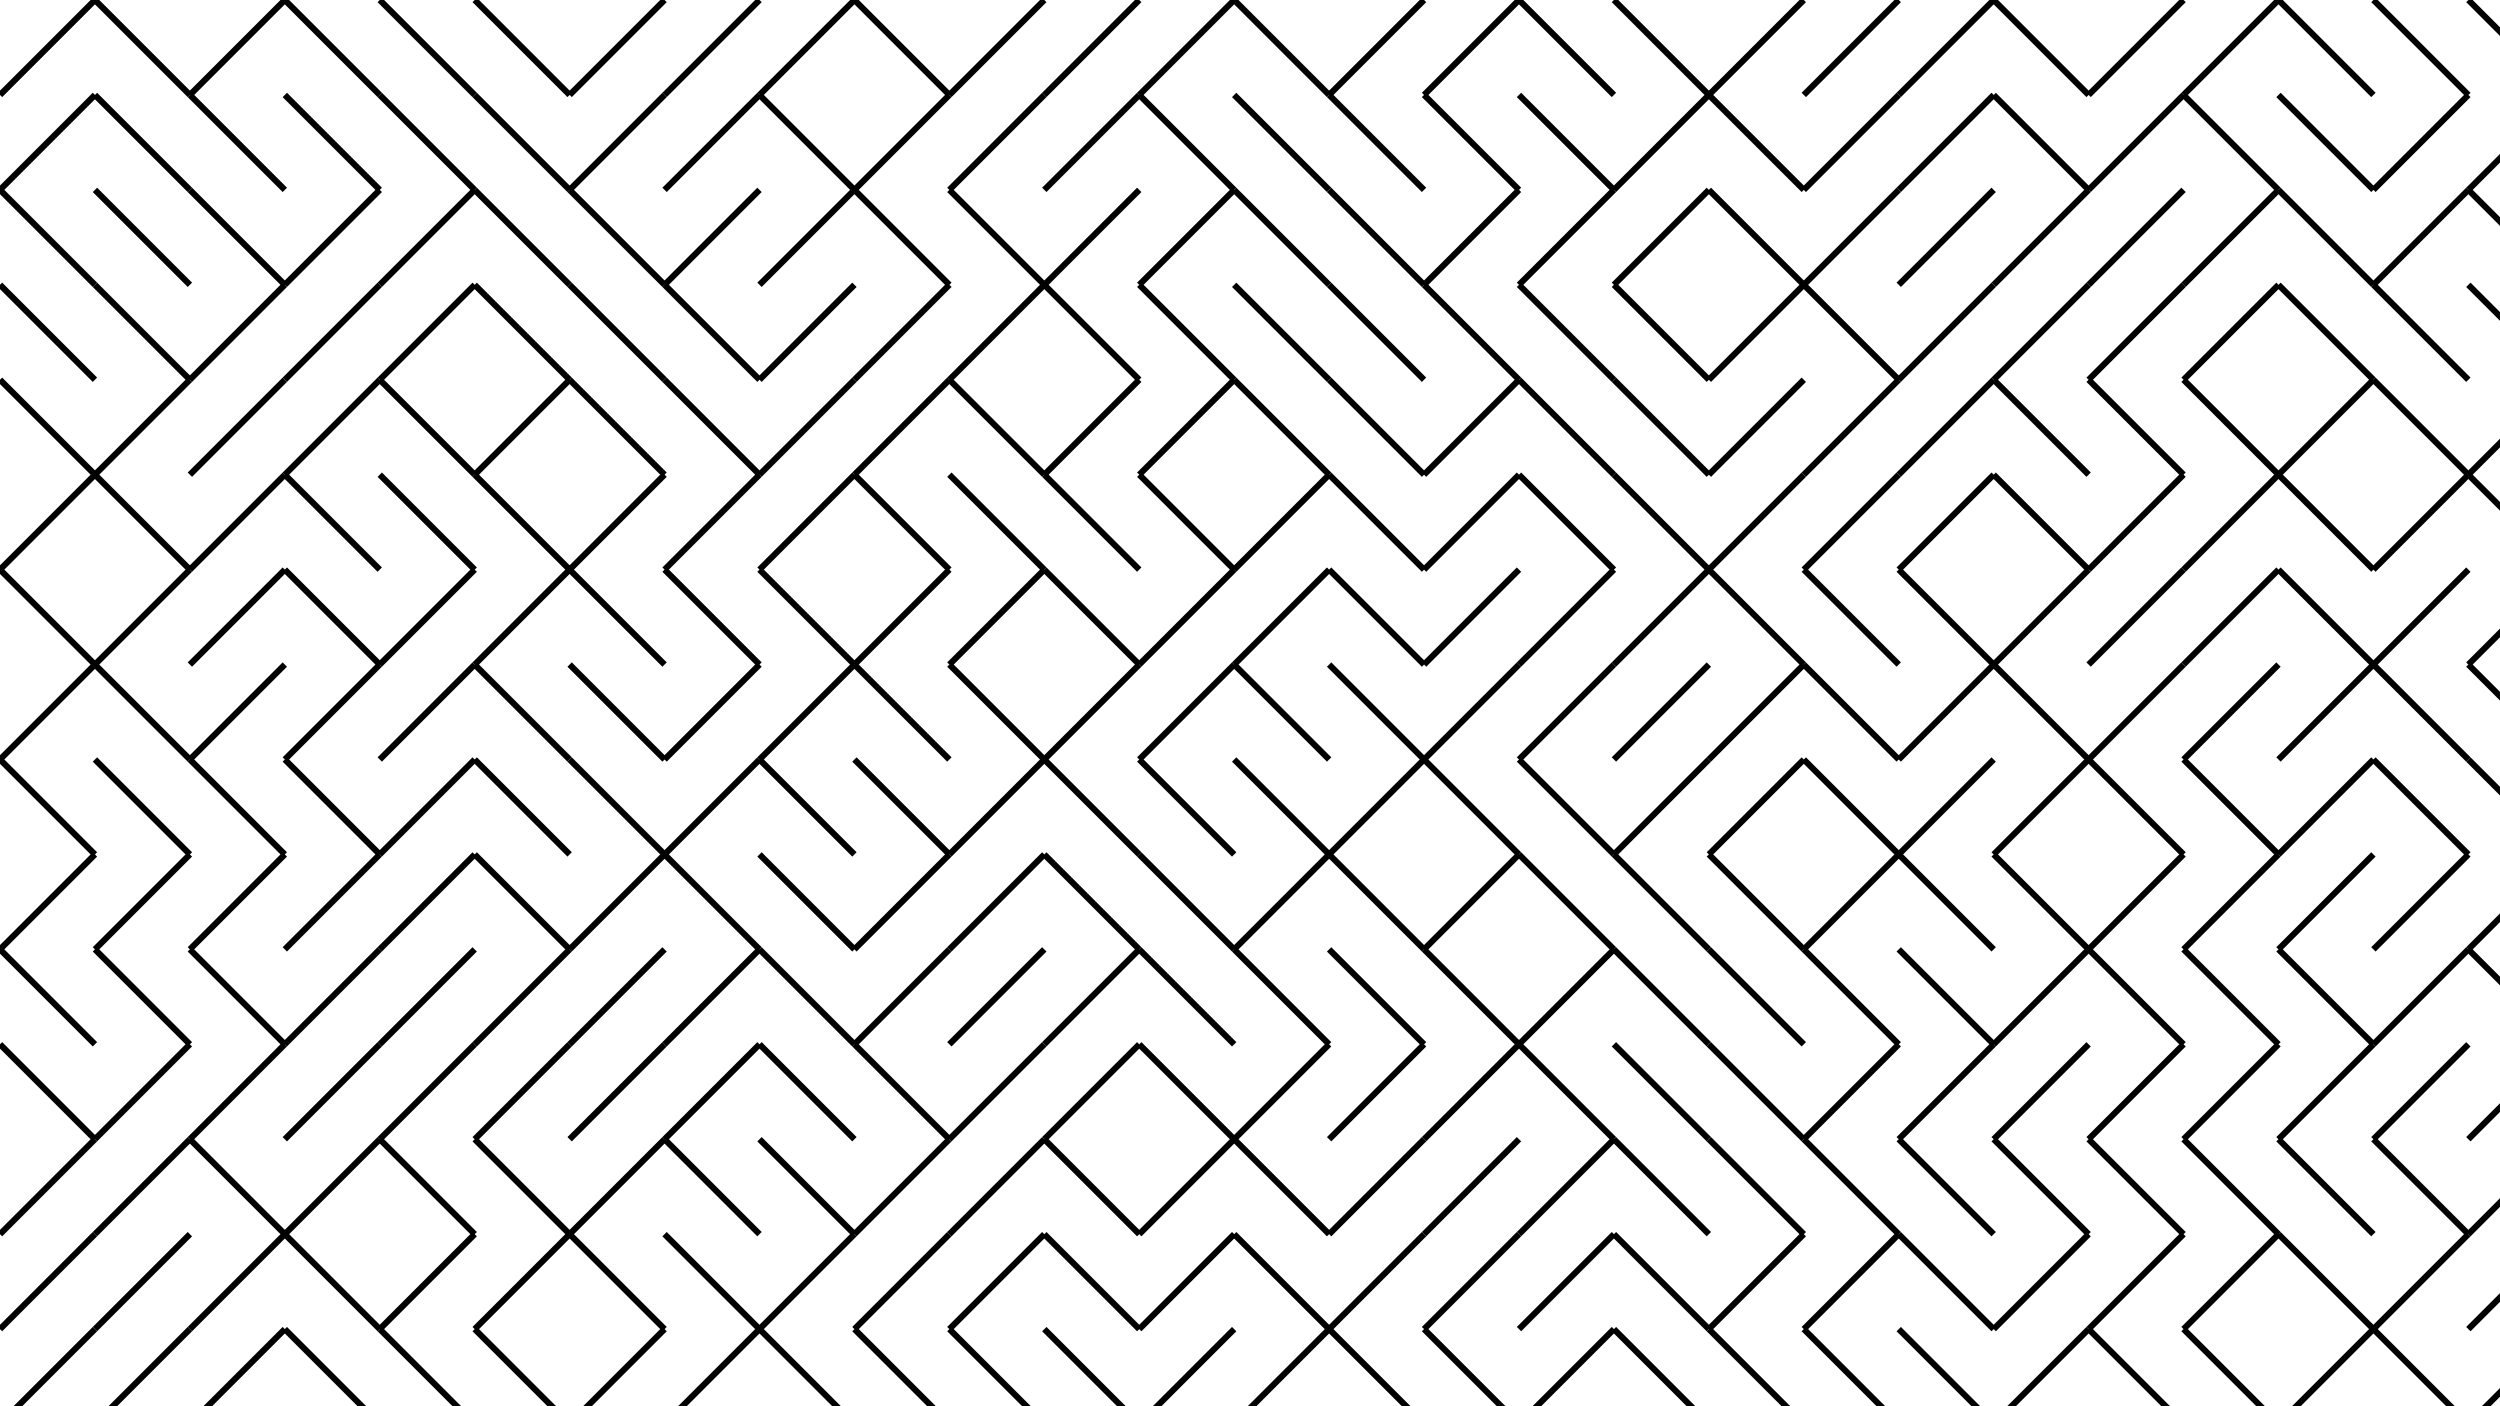 <svg xmlns="http://www.w3.org/2000/svg" version="1.1" xmlns:xlink="http://www.w3.org/1999/xlink" xmlns:svgjs="http://svgjs.dev/svgjs" viewBox="0 0 1422 800"><g stroke-width="3.5" stroke="hsl(272, 75%, 12%)" fill="none" stroke-linecap="butt"><line x1="54" y1="0" x2="0" y2="54" opacity="1.00"></line><line x1="54" y1="0" x2="108" y2="54" opacity="1.00"></line><line x1="162" y1="0" x2="108" y2="54" opacity="1.00"></line><line x1="162" y1="0" x2="216" y2="54" opacity="1.00"></line><line x1="216" y1="0" x2="270" y2="54" opacity="1.00"></line><line x1="270" y1="0" x2="324" y2="54" opacity="1.00"></line><line x1="378" y1="0" x2="324" y2="54" opacity="1.00"></line><line x1="432" y1="0" x2="378" y2="54" opacity="1.00"></line><line x1="486" y1="0" x2="432" y2="54" opacity="1.00"></line><line x1="486" y1="0" x2="540" y2="54" opacity="1.00"></line><line x1="594" y1="0" x2="540" y2="54" opacity="1.00"></line><line x1="648" y1="0" x2="594" y2="54" opacity="1.00"></line><line x1="702" y1="0" x2="648" y2="54" opacity="1.00"></line><line x1="702" y1="0" x2="756" y2="54" opacity="1.00"></line><line x1="810" y1="0" x2="756" y2="54" opacity="1.00"></line><line x1="864" y1="0" x2="810" y2="54" opacity="1.00"></line><line x1="864" y1="0" x2="918" y2="54" opacity="1.00"></line><line x1="918" y1="0" x2="972" y2="54" opacity="1.00"></line><line x1="1026" y1="0" x2="972" y2="54" opacity="1.00"></line><line x1="1080" y1="0" x2="1026" y2="54" opacity="1.00"></line><line x1="1134" y1="0" x2="1080" y2="54" opacity="1.00"></line><line x1="1134" y1="0" x2="1188" y2="54" opacity="1.00"></line><line x1="1242" y1="0" x2="1188" y2="54" opacity="1.00"></line><line x1="1296" y1="0" x2="1242" y2="54" opacity="1.00"></line><line x1="1296" y1="0" x2="1350" y2="54" opacity="1.00"></line><line x1="1350" y1="0" x2="1404" y2="54" opacity="1.00"></line><line x1="1404" y1="0" x2="1458" y2="54" opacity="1.00"></line><line x1="54" y1="54" x2="0" y2="108" opacity="0.94"></line><line x1="54" y1="54" x2="108" y2="108" opacity="0.94"></line><line x1="108" y1="54" x2="162" y2="108" opacity="0.94"></line><line x1="162" y1="54" x2="216" y2="108" opacity="0.94"></line><line x1="216" y1="54" x2="270" y2="108" opacity="0.94"></line><line x1="270" y1="54" x2="324" y2="108" opacity="0.94"></line><line x1="378" y1="54" x2="324" y2="108" opacity="0.94"></line><line x1="432" y1="54" x2="378" y2="108" opacity="0.94"></line><line x1="432" y1="54" x2="486" y2="108" opacity="0.94"></line><line x1="540" y1="54" x2="486" y2="108" opacity="0.94"></line><line x1="594" y1="54" x2="540" y2="108" opacity="0.94"></line><line x1="648" y1="54" x2="594" y2="108" opacity="0.94"></line><line x1="648" y1="54" x2="702" y2="108" opacity="0.94"></line><line x1="702" y1="54" x2="756" y2="108" opacity="0.94"></line><line x1="756" y1="54" x2="810" y2="108" opacity="0.94"></line><line x1="810" y1="54" x2="864" y2="108" opacity="0.94"></line><line x1="864" y1="54" x2="918" y2="108" opacity="0.94"></line><line x1="972" y1="54" x2="918" y2="108" opacity="0.94"></line><line x1="972" y1="54" x2="1026" y2="108" opacity="0.94"></line><line x1="1080" y1="54" x2="1026" y2="108" opacity="0.94"></line><line x1="1134" y1="54" x2="1080" y2="108" opacity="0.94"></line><line x1="1134" y1="54" x2="1188" y2="108" opacity="0.94"></line><line x1="1242" y1="54" x2="1188" y2="108" opacity="0.94"></line><line x1="1242" y1="54" x2="1296" y2="108" opacity="0.94"></line><line x1="1296" y1="54" x2="1350" y2="108" opacity="0.94"></line><line x1="1404" y1="54" x2="1350" y2="108" opacity="0.94"></line><line x1="1458" y1="54" x2="1404" y2="108" opacity="0.94"></line><line x1="0" y1="108" x2="54" y2="162" opacity="0.87"></line><line x1="54" y1="108" x2="108" y2="162" opacity="0.87"></line><line x1="108" y1="108" x2="162" y2="162" opacity="0.87"></line><line x1="216" y1="108" x2="162" y2="162" opacity="0.87"></line><line x1="270" y1="108" x2="216" y2="162" opacity="0.87"></line><line x1="270" y1="108" x2="324" y2="162" opacity="0.87"></line><line x1="324" y1="108" x2="378" y2="162" opacity="0.87"></line><line x1="432" y1="108" x2="378" y2="162" opacity="0.87"></line><line x1="486" y1="108" x2="432" y2="162" opacity="0.87"></line><line x1="486" y1="108" x2="540" y2="162" opacity="0.87"></line><line x1="540" y1="108" x2="594" y2="162" opacity="0.87"></line><line x1="648" y1="108" x2="594" y2="162" opacity="0.87"></line><line x1="702" y1="108" x2="648" y2="162" opacity="0.87"></line><line x1="702" y1="108" x2="756" y2="162" opacity="0.87"></line><line x1="756" y1="108" x2="810" y2="162" opacity="0.87"></line><line x1="864" y1="108" x2="810" y2="162" opacity="0.87"></line><line x1="918" y1="108" x2="864" y2="162" opacity="0.87"></line><line x1="972" y1="108" x2="918" y2="162" opacity="0.87"></line><line x1="972" y1="108" x2="1026" y2="162" opacity="0.87"></line><line x1="1080" y1="108" x2="1026" y2="162" opacity="0.87"></line><line x1="1134" y1="108" x2="1080" y2="162" opacity="0.87"></line><line x1="1188" y1="108" x2="1134" y2="162" opacity="0.87"></line><line x1="1242" y1="108" x2="1188" y2="162" opacity="0.87"></line><line x1="1296" y1="108" x2="1242" y2="162" opacity="0.87"></line><line x1="1296" y1="108" x2="1350" y2="162" opacity="0.87"></line><line x1="1404" y1="108" x2="1350" y2="162" opacity="0.87"></line><line x1="1404" y1="108" x2="1458" y2="162" opacity="0.87"></line><line x1="0" y1="162" x2="54" y2="216" opacity="0.81"></line><line x1="54" y1="162" x2="108" y2="216" opacity="0.81"></line><line x1="162" y1="162" x2="108" y2="216" opacity="0.81"></line><line x1="216" y1="162" x2="162" y2="216" opacity="0.81"></line><line x1="270" y1="162" x2="216" y2="216" opacity="0.81"></line><line x1="270" y1="162" x2="324" y2="216" opacity="0.81"></line><line x1="324" y1="162" x2="378" y2="216" opacity="0.81"></line><line x1="378" y1="162" x2="432" y2="216" opacity="0.81"></line><line x1="486" y1="162" x2="432" y2="216" opacity="0.81"></line><line x1="540" y1="162" x2="486" y2="216" opacity="0.81"></line><line x1="594" y1="162" x2="540" y2="216" opacity="0.81"></line><line x1="594" y1="162" x2="648" y2="216" opacity="0.81"></line><line x1="648" y1="162" x2="702" y2="216" opacity="0.81"></line><line x1="702" y1="162" x2="756" y2="216" opacity="0.81"></line><line x1="756" y1="162" x2="810" y2="216" opacity="0.81"></line><line x1="810" y1="162" x2="864" y2="216" opacity="0.81"></line><line x1="864" y1="162" x2="918" y2="216" opacity="0.81"></line><line x1="918" y1="162" x2="972" y2="216" opacity="0.81"></line><line x1="1026" y1="162" x2="972" y2="216" opacity="0.81"></line><line x1="1026" y1="162" x2="1080" y2="216" opacity="0.81"></line><line x1="1134" y1="162" x2="1080" y2="216" opacity="0.81"></line><line x1="1188" y1="162" x2="1134" y2="216" opacity="0.81"></line><line x1="1242" y1="162" x2="1188" y2="216" opacity="0.81"></line><line x1="1296" y1="162" x2="1242" y2="216" opacity="0.81"></line><line x1="1296" y1="162" x2="1350" y2="216" opacity="0.81"></line><line x1="1350" y1="162" x2="1404" y2="216" opacity="0.81"></line><line x1="1404" y1="162" x2="1458" y2="216" opacity="0.81"></line><line x1="0" y1="216" x2="54" y2="270" opacity="0.74"></line><line x1="108" y1="216" x2="54" y2="270" opacity="0.74"></line><line x1="162" y1="216" x2="108" y2="270" opacity="0.74"></line><line x1="216" y1="216" x2="162" y2="270" opacity="0.74"></line><line x1="216" y1="216" x2="270" y2="270" opacity="0.74"></line><line x1="324" y1="216" x2="270" y2="270" opacity="0.74"></line><line x1="324" y1="216" x2="378" y2="270" opacity="0.74"></line><line x1="378" y1="216" x2="432" y2="270" opacity="0.74"></line><line x1="486" y1="216" x2="432" y2="270" opacity="0.74"></line><line x1="540" y1="216" x2="486" y2="270" opacity="0.74"></line><line x1="540" y1="216" x2="594" y2="270" opacity="0.74"></line><line x1="648" y1="216" x2="594" y2="270" opacity="0.74"></line><line x1="702" y1="216" x2="648" y2="270" opacity="0.74"></line><line x1="702" y1="216" x2="756" y2="270" opacity="0.74"></line><line x1="756" y1="216" x2="810" y2="270" opacity="0.74"></line><line x1="864" y1="216" x2="810" y2="270" opacity="0.74"></line><line x1="864" y1="216" x2="918" y2="270" opacity="0.74"></line><line x1="918" y1="216" x2="972" y2="270" opacity="0.74"></line><line x1="1026" y1="216" x2="972" y2="270" opacity="0.74"></line><line x1="1080" y1="216" x2="1026" y2="270" opacity="0.74"></line><line x1="1134" y1="216" x2="1080" y2="270" opacity="0.74"></line><line x1="1134" y1="216" x2="1188" y2="270" opacity="0.74"></line><line x1="1188" y1="216" x2="1242" y2="270" opacity="0.74"></line><line x1="1242" y1="216" x2="1296" y2="270" opacity="0.74"></line><line x1="1350" y1="216" x2="1296" y2="270" opacity="0.74"></line><line x1="1350" y1="216" x2="1404" y2="270" opacity="0.74"></line><line x1="1458" y1="216" x2="1404" y2="270" opacity="0.74"></line><line x1="54" y1="270" x2="0" y2="324" opacity="0.68"></line><line x1="54" y1="270" x2="108" y2="324" opacity="0.68"></line><line x1="162" y1="270" x2="108" y2="324" opacity="0.68"></line><line x1="162" y1="270" x2="216" y2="324" opacity="0.68"></line><line x1="216" y1="270" x2="270" y2="324" opacity="0.68"></line><line x1="270" y1="270" x2="324" y2="324" opacity="0.68"></line><line x1="378" y1="270" x2="324" y2="324" opacity="0.68"></line><line x1="432" y1="270" x2="378" y2="324" opacity="0.68"></line><line x1="486" y1="270" x2="432" y2="324" opacity="0.68"></line><line x1="486" y1="270" x2="540" y2="324" opacity="0.68"></line><line x1="540" y1="270" x2="594" y2="324" opacity="0.68"></line><line x1="594" y1="270" x2="648" y2="324" opacity="0.68"></line><line x1="648" y1="270" x2="702" y2="324" opacity="0.68"></line><line x1="756" y1="270" x2="702" y2="324" opacity="0.68"></line><line x1="756" y1="270" x2="810" y2="324" opacity="0.68"></line><line x1="864" y1="270" x2="810" y2="324" opacity="0.68"></line><line x1="864" y1="270" x2="918" y2="324" opacity="0.68"></line><line x1="918" y1="270" x2="972" y2="324" opacity="0.68"></line><line x1="1026" y1="270" x2="972" y2="324" opacity="0.68"></line><line x1="1080" y1="270" x2="1026" y2="324" opacity="0.68"></line><line x1="1134" y1="270" x2="1080" y2="324" opacity="0.68"></line><line x1="1134" y1="270" x2="1188" y2="324" opacity="0.68"></line><line x1="1242" y1="270" x2="1188" y2="324" opacity="0.68"></line><line x1="1296" y1="270" x2="1242" y2="324" opacity="0.68"></line><line x1="1296" y1="270" x2="1350" y2="324" opacity="0.68"></line><line x1="1404" y1="270" x2="1350" y2="324" opacity="0.68"></line><line x1="1404" y1="270" x2="1458" y2="324" opacity="0.68"></line><line x1="0" y1="324" x2="54" y2="378" opacity="0.62"></line><line x1="108" y1="324" x2="54" y2="378" opacity="0.62"></line><line x1="162" y1="324" x2="108" y2="378" opacity="0.62"></line><line x1="162" y1="324" x2="216" y2="378" opacity="0.62"></line><line x1="270" y1="324" x2="216" y2="378" opacity="0.62"></line><line x1="324" y1="324" x2="270" y2="378" opacity="0.62"></line><line x1="324" y1="324" x2="378" y2="378" opacity="0.62"></line><line x1="378" y1="324" x2="432" y2="378" opacity="0.62"></line><line x1="432" y1="324" x2="486" y2="378" opacity="0.62"></line><line x1="540" y1="324" x2="486" y2="378" opacity="0.62"></line><line x1="594" y1="324" x2="540" y2="378" opacity="0.62"></line><line x1="594" y1="324" x2="648" y2="378" opacity="0.62"></line><line x1="702" y1="324" x2="648" y2="378" opacity="0.62"></line><line x1="756" y1="324" x2="702" y2="378" opacity="0.62"></line><line x1="756" y1="324" x2="810" y2="378" opacity="0.62"></line><line x1="864" y1="324" x2="810" y2="378" opacity="0.62"></line><line x1="918" y1="324" x2="864" y2="378" opacity="0.62"></line><line x1="972" y1="324" x2="918" y2="378" opacity="0.62"></line><line x1="972" y1="324" x2="1026" y2="378" opacity="0.62"></line><line x1="1026" y1="324" x2="1080" y2="378" opacity="0.62"></line><line x1="1080" y1="324" x2="1134" y2="378" opacity="0.62"></line><line x1="1188" y1="324" x2="1134" y2="378" opacity="0.62"></line><line x1="1242" y1="324" x2="1188" y2="378" opacity="0.62"></line><line x1="1296" y1="324" x2="1242" y2="378" opacity="0.62"></line><line x1="1296" y1="324" x2="1350" y2="378" opacity="0.62"></line><line x1="1404" y1="324" x2="1350" y2="378" opacity="0.62"></line><line x1="1458" y1="324" x2="1404" y2="378" opacity="0.62"></line><line x1="54" y1="378" x2="0" y2="432" opacity="0.55"></line><line x1="54" y1="378" x2="108" y2="432" opacity="0.55"></line><line x1="162" y1="378" x2="108" y2="432" opacity="0.55"></line><line x1="216" y1="378" x2="162" y2="432" opacity="0.55"></line><line x1="270" y1="378" x2="216" y2="432" opacity="0.55"></line><line x1="270" y1="378" x2="324" y2="432" opacity="0.55"></line><line x1="324" y1="378" x2="378" y2="432" opacity="0.55"></line><line x1="432" y1="378" x2="378" y2="432" opacity="0.55"></line><line x1="486" y1="378" x2="432" y2="432" opacity="0.55"></line><line x1="486" y1="378" x2="540" y2="432" opacity="0.55"></line><line x1="540" y1="378" x2="594" y2="432" opacity="0.55"></line><line x1="648" y1="378" x2="594" y2="432" opacity="0.55"></line><line x1="702" y1="378" x2="648" y2="432" opacity="0.55"></line><line x1="702" y1="378" x2="756" y2="432" opacity="0.55"></line><line x1="756" y1="378" x2="810" y2="432" opacity="0.55"></line><line x1="864" y1="378" x2="810" y2="432" opacity="0.55"></line><line x1="918" y1="378" x2="864" y2="432" opacity="0.55"></line><line x1="972" y1="378" x2="918" y2="432" opacity="0.55"></line><line x1="1026" y1="378" x2="972" y2="432" opacity="0.55"></line><line x1="1026" y1="378" x2="1080" y2="432" opacity="0.55"></line><line x1="1134" y1="378" x2="1080" y2="432" opacity="0.55"></line><line x1="1134" y1="378" x2="1188" y2="432" opacity="0.55"></line><line x1="1242" y1="378" x2="1188" y2="432" opacity="0.55"></line><line x1="1296" y1="378" x2="1242" y2="432" opacity="0.55"></line><line x1="1350" y1="378" x2="1296" y2="432" opacity="0.55"></line><line x1="1350" y1="378" x2="1404" y2="432" opacity="0.55"></line><line x1="1404" y1="378" x2="1458" y2="432" opacity="0.55"></line><line x1="0" y1="432" x2="54" y2="486" opacity="0.49"></line><line x1="54" y1="432" x2="108" y2="486" opacity="0.49"></line><line x1="108" y1="432" x2="162" y2="486" opacity="0.49"></line><line x1="162" y1="432" x2="216" y2="486" opacity="0.49"></line><line x1="270" y1="432" x2="216" y2="486" opacity="0.49"></line><line x1="270" y1="432" x2="324" y2="486" opacity="0.49"></line><line x1="324" y1="432" x2="378" y2="486" opacity="0.49"></line><line x1="432" y1="432" x2="378" y2="486" opacity="0.49"></line><line x1="432" y1="432" x2="486" y2="486" opacity="0.49"></line><line x1="486" y1="432" x2="540" y2="486" opacity="0.49"></line><line x1="594" y1="432" x2="540" y2="486" opacity="0.49"></line><line x1="594" y1="432" x2="648" y2="486" opacity="0.49"></line><line x1="648" y1="432" x2="702" y2="486" opacity="0.49"></line><line x1="702" y1="432" x2="756" y2="486" opacity="0.49"></line><line x1="810" y1="432" x2="756" y2="486" opacity="0.49"></line><line x1="810" y1="432" x2="864" y2="486" opacity="0.49"></line><line x1="864" y1="432" x2="918" y2="486" opacity="0.49"></line><line x1="972" y1="432" x2="918" y2="486" opacity="0.49"></line><line x1="1026" y1="432" x2="972" y2="486" opacity="0.49"></line><line x1="1026" y1="432" x2="1080" y2="486" opacity="0.49"></line><line x1="1134" y1="432" x2="1080" y2="486" opacity="0.49"></line><line x1="1188" y1="432" x2="1134" y2="486" opacity="0.49"></line><line x1="1188" y1="432" x2="1242" y2="486" opacity="0.49"></line><line x1="1242" y1="432" x2="1296" y2="486" opacity="0.49"></line><line x1="1350" y1="432" x2="1296" y2="486" opacity="0.49"></line><line x1="1350" y1="432" x2="1404" y2="486" opacity="0.49"></line><line x1="1404" y1="432" x2="1458" y2="486" opacity="0.49"></line><line x1="54" y1="486" x2="0" y2="540" opacity="0.42"></line><line x1="108" y1="486" x2="54" y2="540" opacity="0.42"></line><line x1="162" y1="486" x2="108" y2="540" opacity="0.42"></line><line x1="216" y1="486" x2="162" y2="540" opacity="0.42"></line><line x1="270" y1="486" x2="216" y2="540" opacity="0.42"></line><line x1="270" y1="486" x2="324" y2="540" opacity="0.42"></line><line x1="378" y1="486" x2="324" y2="540" opacity="0.42"></line><line x1="378" y1="486" x2="432" y2="540" opacity="0.42"></line><line x1="432" y1="486" x2="486" y2="540" opacity="0.42"></line><line x1="540" y1="486" x2="486" y2="540" opacity="0.42"></line><line x1="594" y1="486" x2="540" y2="540" opacity="0.42"></line><line x1="594" y1="486" x2="648" y2="540" opacity="0.42"></line><line x1="648" y1="486" x2="702" y2="540" opacity="0.42"></line><line x1="756" y1="486" x2="702" y2="540" opacity="0.42"></line><line x1="756" y1="486" x2="810" y2="540" opacity="0.42"></line><line x1="864" y1="486" x2="810" y2="540" opacity="0.42"></line><line x1="864" y1="486" x2="918" y2="540" opacity="0.42"></line><line x1="918" y1="486" x2="972" y2="540" opacity="0.42"></line><line x1="972" y1="486" x2="1026" y2="540" opacity="0.42"></line><line x1="1080" y1="486" x2="1026" y2="540" opacity="0.42"></line><line x1="1080" y1="486" x2="1134" y2="540" opacity="0.42"></line><line x1="1134" y1="486" x2="1188" y2="540" opacity="0.42"></line><line x1="1242" y1="486" x2="1188" y2="540" opacity="0.42"></line><line x1="1296" y1="486" x2="1242" y2="540" opacity="0.42"></line><line x1="1350" y1="486" x2="1296" y2="540" opacity="0.42"></line><line x1="1404" y1="486" x2="1350" y2="540" opacity="0.42"></line><line x1="1458" y1="486" x2="1404" y2="540" opacity="0.42"></line><line x1="0" y1="540" x2="54" y2="594" opacity="0.36"></line><line x1="54" y1="540" x2="108" y2="594" opacity="0.36"></line><line x1="108" y1="540" x2="162" y2="594" opacity="0.36"></line><line x1="216" y1="540" x2="162" y2="594" opacity="0.36"></line><line x1="270" y1="540" x2="216" y2="594" opacity="0.36"></line><line x1="324" y1="540" x2="270" y2="594" opacity="0.36"></line><line x1="378" y1="540" x2="324" y2="594" opacity="0.36"></line><line x1="432" y1="540" x2="378" y2="594" opacity="0.36"></line><line x1="432" y1="540" x2="486" y2="594" opacity="0.36"></line><line x1="540" y1="540" x2="486" y2="594" opacity="0.36"></line><line x1="594" y1="540" x2="540" y2="594" opacity="0.36"></line><line x1="648" y1="540" x2="594" y2="594" opacity="0.36"></line><line x1="648" y1="540" x2="702" y2="594" opacity="0.36"></line><line x1="702" y1="540" x2="756" y2="594" opacity="0.36"></line><line x1="756" y1="540" x2="810" y2="594" opacity="0.36"></line><line x1="810" y1="540" x2="864" y2="594" opacity="0.36"></line><line x1="918" y1="540" x2="864" y2="594" opacity="0.36"></line><line x1="918" y1="540" x2="972" y2="594" opacity="0.36"></line><line x1="972" y1="540" x2="1026" y2="594" opacity="0.36"></line><line x1="1026" y1="540" x2="1080" y2="594" opacity="0.36"></line><line x1="1080" y1="540" x2="1134" y2="594" opacity="0.36"></line><line x1="1188" y1="540" x2="1134" y2="594" opacity="0.36"></line><line x1="1188" y1="540" x2="1242" y2="594" opacity="0.36"></line><line x1="1242" y1="540" x2="1296" y2="594" opacity="0.36"></line><line x1="1296" y1="540" x2="1350" y2="594" opacity="0.36"></line><line x1="1404" y1="540" x2="1350" y2="594" opacity="0.36"></line><line x1="1404" y1="540" x2="1458" y2="594" opacity="0.36"></line><line x1="0" y1="594" x2="54" y2="648" opacity="0.29"></line><line x1="108" y1="594" x2="54" y2="648" opacity="0.29"></line><line x1="162" y1="594" x2="108" y2="648" opacity="0.29"></line><line x1="216" y1="594" x2="162" y2="648" opacity="0.29"></line><line x1="270" y1="594" x2="216" y2="648" opacity="0.29"></line><line x1="324" y1="594" x2="270" y2="648" opacity="0.29"></line><line x1="378" y1="594" x2="324" y2="648" opacity="0.29"></line><line x1="432" y1="594" x2="378" y2="648" opacity="0.29"></line><line x1="432" y1="594" x2="486" y2="648" opacity="0.29"></line><line x1="486" y1="594" x2="540" y2="648" opacity="0.29"></line><line x1="594" y1="594" x2="540" y2="648" opacity="0.29"></line><line x1="648" y1="594" x2="594" y2="648" opacity="0.29"></line><line x1="648" y1="594" x2="702" y2="648" opacity="0.29"></line><line x1="756" y1="594" x2="702" y2="648" opacity="0.29"></line><line x1="810" y1="594" x2="756" y2="648" opacity="0.29"></line><line x1="864" y1="594" x2="810" y2="648" opacity="0.29"></line><line x1="864" y1="594" x2="918" y2="648" opacity="0.29"></line><line x1="918" y1="594" x2="972" y2="648" opacity="0.29"></line><line x1="972" y1="594" x2="1026" y2="648" opacity="0.29"></line><line x1="1080" y1="594" x2="1026" y2="648" opacity="0.29"></line><line x1="1134" y1="594" x2="1080" y2="648" opacity="0.29"></line><line x1="1188" y1="594" x2="1134" y2="648" opacity="0.29"></line><line x1="1242" y1="594" x2="1188" y2="648" opacity="0.29"></line><line x1="1296" y1="594" x2="1242" y2="648" opacity="0.29"></line><line x1="1350" y1="594" x2="1296" y2="648" opacity="0.29"></line><line x1="1404" y1="594" x2="1350" y2="648" opacity="0.29"></line><line x1="1458" y1="594" x2="1404" y2="648" opacity="0.29"></line><line x1="54" y1="648" x2="0" y2="702" opacity="0.23"></line><line x1="108" y1="648" x2="54" y2="702" opacity="0.23"></line><line x1="108" y1="648" x2="162" y2="702" opacity="0.23"></line><line x1="216" y1="648" x2="162" y2="702" opacity="0.23"></line><line x1="216" y1="648" x2="270" y2="702" opacity="0.23"></line><line x1="270" y1="648" x2="324" y2="702" opacity="0.23"></line><line x1="378" y1="648" x2="324" y2="702" opacity="0.23"></line><line x1="378" y1="648" x2="432" y2="702" opacity="0.23"></line><line x1="432" y1="648" x2="486" y2="702" opacity="0.23"></line><line x1="540" y1="648" x2="486" y2="702" opacity="0.23"></line><line x1="594" y1="648" x2="540" y2="702" opacity="0.23"></line><line x1="594" y1="648" x2="648" y2="702" opacity="0.23"></line><line x1="702" y1="648" x2="648" y2="702" opacity="0.23"></line><line x1="702" y1="648" x2="756" y2="702" opacity="0.23"></line><line x1="810" y1="648" x2="756" y2="702" opacity="0.23"></line><line x1="864" y1="648" x2="810" y2="702" opacity="0.23"></line><line x1="918" y1="648" x2="864" y2="702" opacity="0.23"></line><line x1="918" y1="648" x2="972" y2="702" opacity="0.23"></line><line x1="972" y1="648" x2="1026" y2="702" opacity="0.23"></line><line x1="1026" y1="648" x2="1080" y2="702" opacity="0.23"></line><line x1="1080" y1="648" x2="1134" y2="702" opacity="0.23"></line><line x1="1134" y1="648" x2="1188" y2="702" opacity="0.23"></line><line x1="1188" y1="648" x2="1242" y2="702" opacity="0.23"></line><line x1="1242" y1="648" x2="1296" y2="702" opacity="0.23"></line><line x1="1296" y1="648" x2="1350" y2="702" opacity="0.23"></line><line x1="1350" y1="648" x2="1404" y2="702" opacity="0.23"></line><line x1="1458" y1="648" x2="1404" y2="702" opacity="0.23"></line><line x1="54" y1="702" x2="0" y2="756" opacity="0.17"></line><line x1="108" y1="702" x2="54" y2="756" opacity="0.17"></line><line x1="162" y1="702" x2="108" y2="756" opacity="0.17"></line><line x1="162" y1="702" x2="216" y2="756" opacity="0.17"></line><line x1="270" y1="702" x2="216" y2="756" opacity="0.17"></line><line x1="324" y1="702" x2="270" y2="756" opacity="0.17"></line><line x1="324" y1="702" x2="378" y2="756" opacity="0.17"></line><line x1="378" y1="702" x2="432" y2="756" opacity="0.17"></line><line x1="486" y1="702" x2="432" y2="756" opacity="0.17"></line><line x1="540" y1="702" x2="486" y2="756" opacity="0.17"></line><line x1="594" y1="702" x2="540" y2="756" opacity="0.17"></line><line x1="594" y1="702" x2="648" y2="756" opacity="0.17"></line><line x1="702" y1="702" x2="648" y2="756" opacity="0.17"></line><line x1="702" y1="702" x2="756" y2="756" opacity="0.17"></line><line x1="810" y1="702" x2="756" y2="756" opacity="0.17"></line><line x1="864" y1="702" x2="810" y2="756" opacity="0.17"></line><line x1="918" y1="702" x2="864" y2="756" opacity="0.17"></line><line x1="918" y1="702" x2="972" y2="756" opacity="0.17"></line><line x1="1026" y1="702" x2="972" y2="756" opacity="0.17"></line><line x1="1080" y1="702" x2="1026" y2="756" opacity="0.17"></line><line x1="1080" y1="702" x2="1134" y2="756" opacity="0.17"></line><line x1="1188" y1="702" x2="1134" y2="756" opacity="0.17"></line><line x1="1242" y1="702" x2="1188" y2="756" opacity="0.17"></line><line x1="1296" y1="702" x2="1242" y2="756" opacity="0.17"></line><line x1="1296" y1="702" x2="1350" y2="756" opacity="0.17"></line><line x1="1404" y1="702" x2="1350" y2="756" opacity="0.17"></line><line x1="1458" y1="702" x2="1404" y2="756" opacity="0.17"></line><line x1="54" y1="756" x2="0" y2="810" opacity="0.10"></line><line x1="108" y1="756" x2="54" y2="810" opacity="0.10"></line><line x1="162" y1="756" x2="108" y2="810" opacity="0.10"></line><line x1="162" y1="756" x2="216" y2="810" opacity="0.10"></line><line x1="216" y1="756" x2="270" y2="810" opacity="0.10"></line><line x1="270" y1="756" x2="324" y2="810" opacity="0.10"></line><line x1="378" y1="756" x2="324" y2="810" opacity="0.10"></line><line x1="432" y1="756" x2="378" y2="810" opacity="0.10"></line><line x1="432" y1="756" x2="486" y2="810" opacity="0.10"></line><line x1="486" y1="756" x2="540" y2="810" opacity="0.10"></line><line x1="540" y1="756" x2="594" y2="810" opacity="0.10"></line><line x1="594" y1="756" x2="648" y2="810" opacity="0.10"></line><line x1="702" y1="756" x2="648" y2="810" opacity="0.10"></line><line x1="756" y1="756" x2="702" y2="810" opacity="0.10"></line><line x1="756" y1="756" x2="810" y2="810" opacity="0.10"></line><line x1="810" y1="756" x2="864" y2="810" opacity="0.10"></line><line x1="918" y1="756" x2="864" y2="810" opacity="0.10"></line><line x1="918" y1="756" x2="972" y2="810" opacity="0.10"></line><line x1="972" y1="756" x2="1026" y2="810" opacity="0.10"></line><line x1="1026" y1="756" x2="1080" y2="810" opacity="0.10"></line><line x1="1080" y1="756" x2="1134" y2="810" opacity="0.10"></line><line x1="1188" y1="756" x2="1134" y2="810" opacity="0.10"></line><line x1="1188" y1="756" x2="1242" y2="810" opacity="0.10"></line><line x1="1242" y1="756" x2="1296" y2="810" opacity="0.10"></line><line x1="1350" y1="756" x2="1296" y2="810" opacity="0.10"></line><line x1="1350" y1="756" x2="1404" y2="810" opacity="0.10"></line><line x1="1458" y1="756" x2="1404" y2="810" opacity="0.10"></line></g></svg>